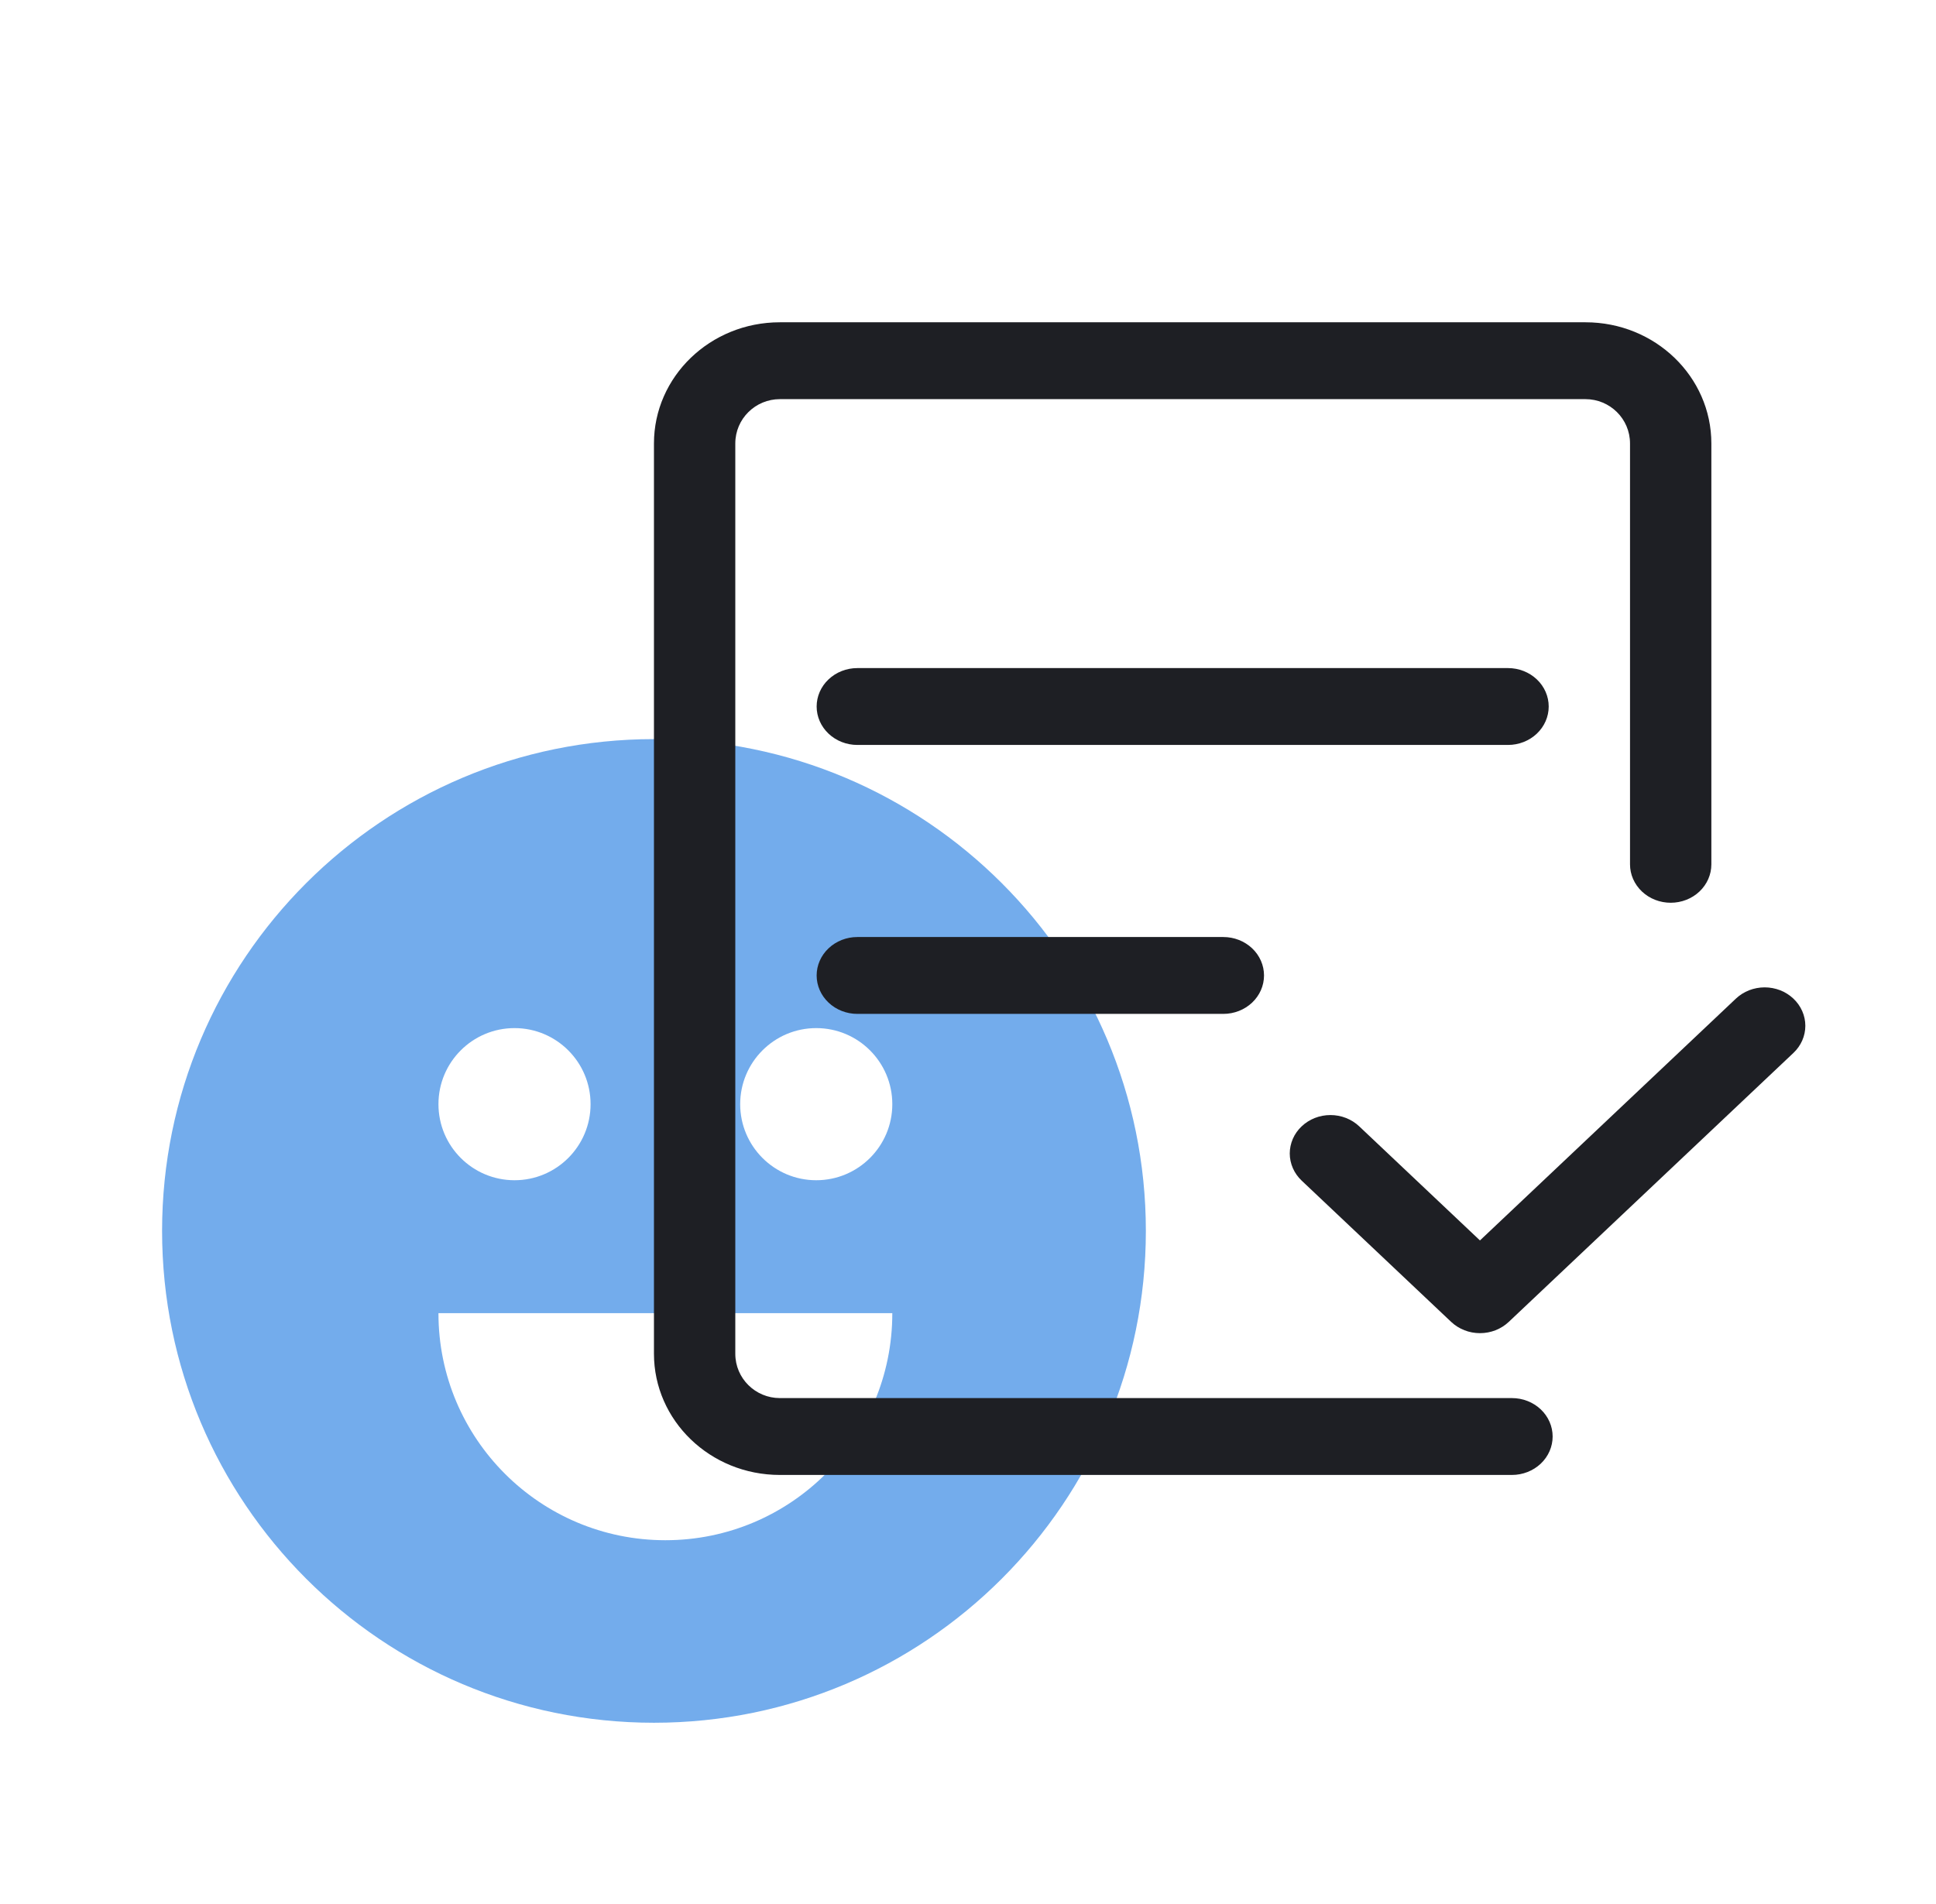 <svg width="61" height="60" viewBox="0 0 61 60" fill="none" xmlns="http://www.w3.org/2000/svg">
<path d="M20.606 23.291C29.165 23.291 36.104 30.23 36.104 38.789C36.104 47.349 29.165 54.288 20.606 54.288C12.046 54.288 5.107 47.349 5.107 38.789C5.107 30.23 12.046 23.291 20.606 23.291ZM28.115 41.38H13.815V41.386C13.815 45.335 17.016 48.536 20.965 48.536C24.914 48.536 28.115 45.335 28.115 41.386V41.38ZM16.212 32.398C14.888 32.398 13.815 33.471 13.815 34.795C13.815 36.119 14.888 37.192 16.212 37.192C17.535 37.192 18.608 36.119 18.608 34.795C18.608 33.471 17.535 32.398 16.212 32.398H16.212ZM25.718 32.398C24.395 32.398 23.322 33.471 23.322 34.795C23.322 36.119 24.395 37.192 25.718 37.192C27.042 37.192 28.115 36.119 28.115 34.795C28.115 33.471 27.042 32.398 25.718 32.398Z" fill="#73ACEC"/>
<path d="M56.507 31.469C56.388 31.357 56.247 31.267 56.092 31.206C55.936 31.146 55.77 31.114 55.601 31.114C55.433 31.114 55.266 31.146 55.111 31.206C54.955 31.267 54.814 31.357 54.695 31.469L46.631 39.089L42.826 35.493C42.707 35.38 42.565 35.291 42.41 35.23C42.254 35.169 42.088 35.138 41.92 35.138C41.751 35.138 41.585 35.169 41.429 35.23C41.274 35.291 41.133 35.38 41.014 35.493C40.895 35.605 40.8 35.738 40.736 35.885C40.672 36.032 40.638 36.19 40.638 36.349C40.638 36.508 40.672 36.665 40.736 36.812C40.8 36.959 40.895 37.092 41.014 37.205L45.725 41.657C45.844 41.769 45.986 41.858 46.141 41.919C46.296 41.98 46.463 42.011 46.631 42.011C46.8 42.011 46.966 41.98 47.122 41.919C47.277 41.858 47.418 41.769 47.537 41.657L56.507 33.181C56.626 33.069 56.721 32.935 56.785 32.789C56.85 32.642 56.883 32.484 56.883 32.325C56.883 32.166 56.85 32.009 56.785 31.862C56.721 31.715 56.626 31.582 56.507 31.469ZM48.797 22.264C48.797 21.943 48.662 21.635 48.422 21.408C48.181 21.181 47.855 21.053 47.516 21.053H27.013C26.673 21.053 26.347 21.181 26.107 21.408C25.866 21.635 25.731 21.943 25.731 22.264C25.731 22.585 25.866 22.893 26.107 23.12C26.347 23.347 26.673 23.475 27.013 23.475H47.516C47.855 23.475 48.181 23.347 48.422 23.12C48.662 22.893 48.797 22.585 48.797 22.264ZM27.013 29.528C26.673 29.528 26.347 29.656 26.107 29.883C25.866 30.11 25.731 30.418 25.731 30.739C25.731 31.06 25.866 31.368 26.107 31.595C26.347 31.822 26.673 31.95 27.013 31.95H38.546C38.886 31.95 39.211 31.822 39.452 31.595C39.692 31.368 39.827 31.06 39.827 30.739C39.827 30.418 39.692 30.11 39.452 29.883C39.211 29.656 38.886 29.528 38.546 29.528H27.013Z" fill="#1E1F24"/>
<path d="M47.639 44.057H24.572C23.805 44.057 23.168 43.44 23.168 42.66V13.975C23.168 13.195 23.805 12.578 24.572 12.578H49.956C50.723 12.578 51.359 13.195 51.359 13.975V27.238C51.359 27.559 51.495 27.867 51.735 28.094C51.975 28.321 52.301 28.448 52.641 28.448C52.981 28.448 53.307 28.321 53.547 28.094C53.787 27.867 53.922 27.559 53.922 27.238V13.975C53.922 11.873 52.154 10.156 49.956 10.156H24.572C22.374 10.156 20.605 11.873 20.605 13.975V42.66C20.605 44.762 22.374 46.479 24.572 46.479H47.639C47.979 46.479 48.305 46.351 48.546 46.124C48.786 45.897 48.921 45.589 48.921 45.268C48.921 44.947 48.786 44.639 48.546 44.412C48.305 44.185 47.979 44.057 47.639 44.057Z" fill="#1E1F24"/>
</svg>
